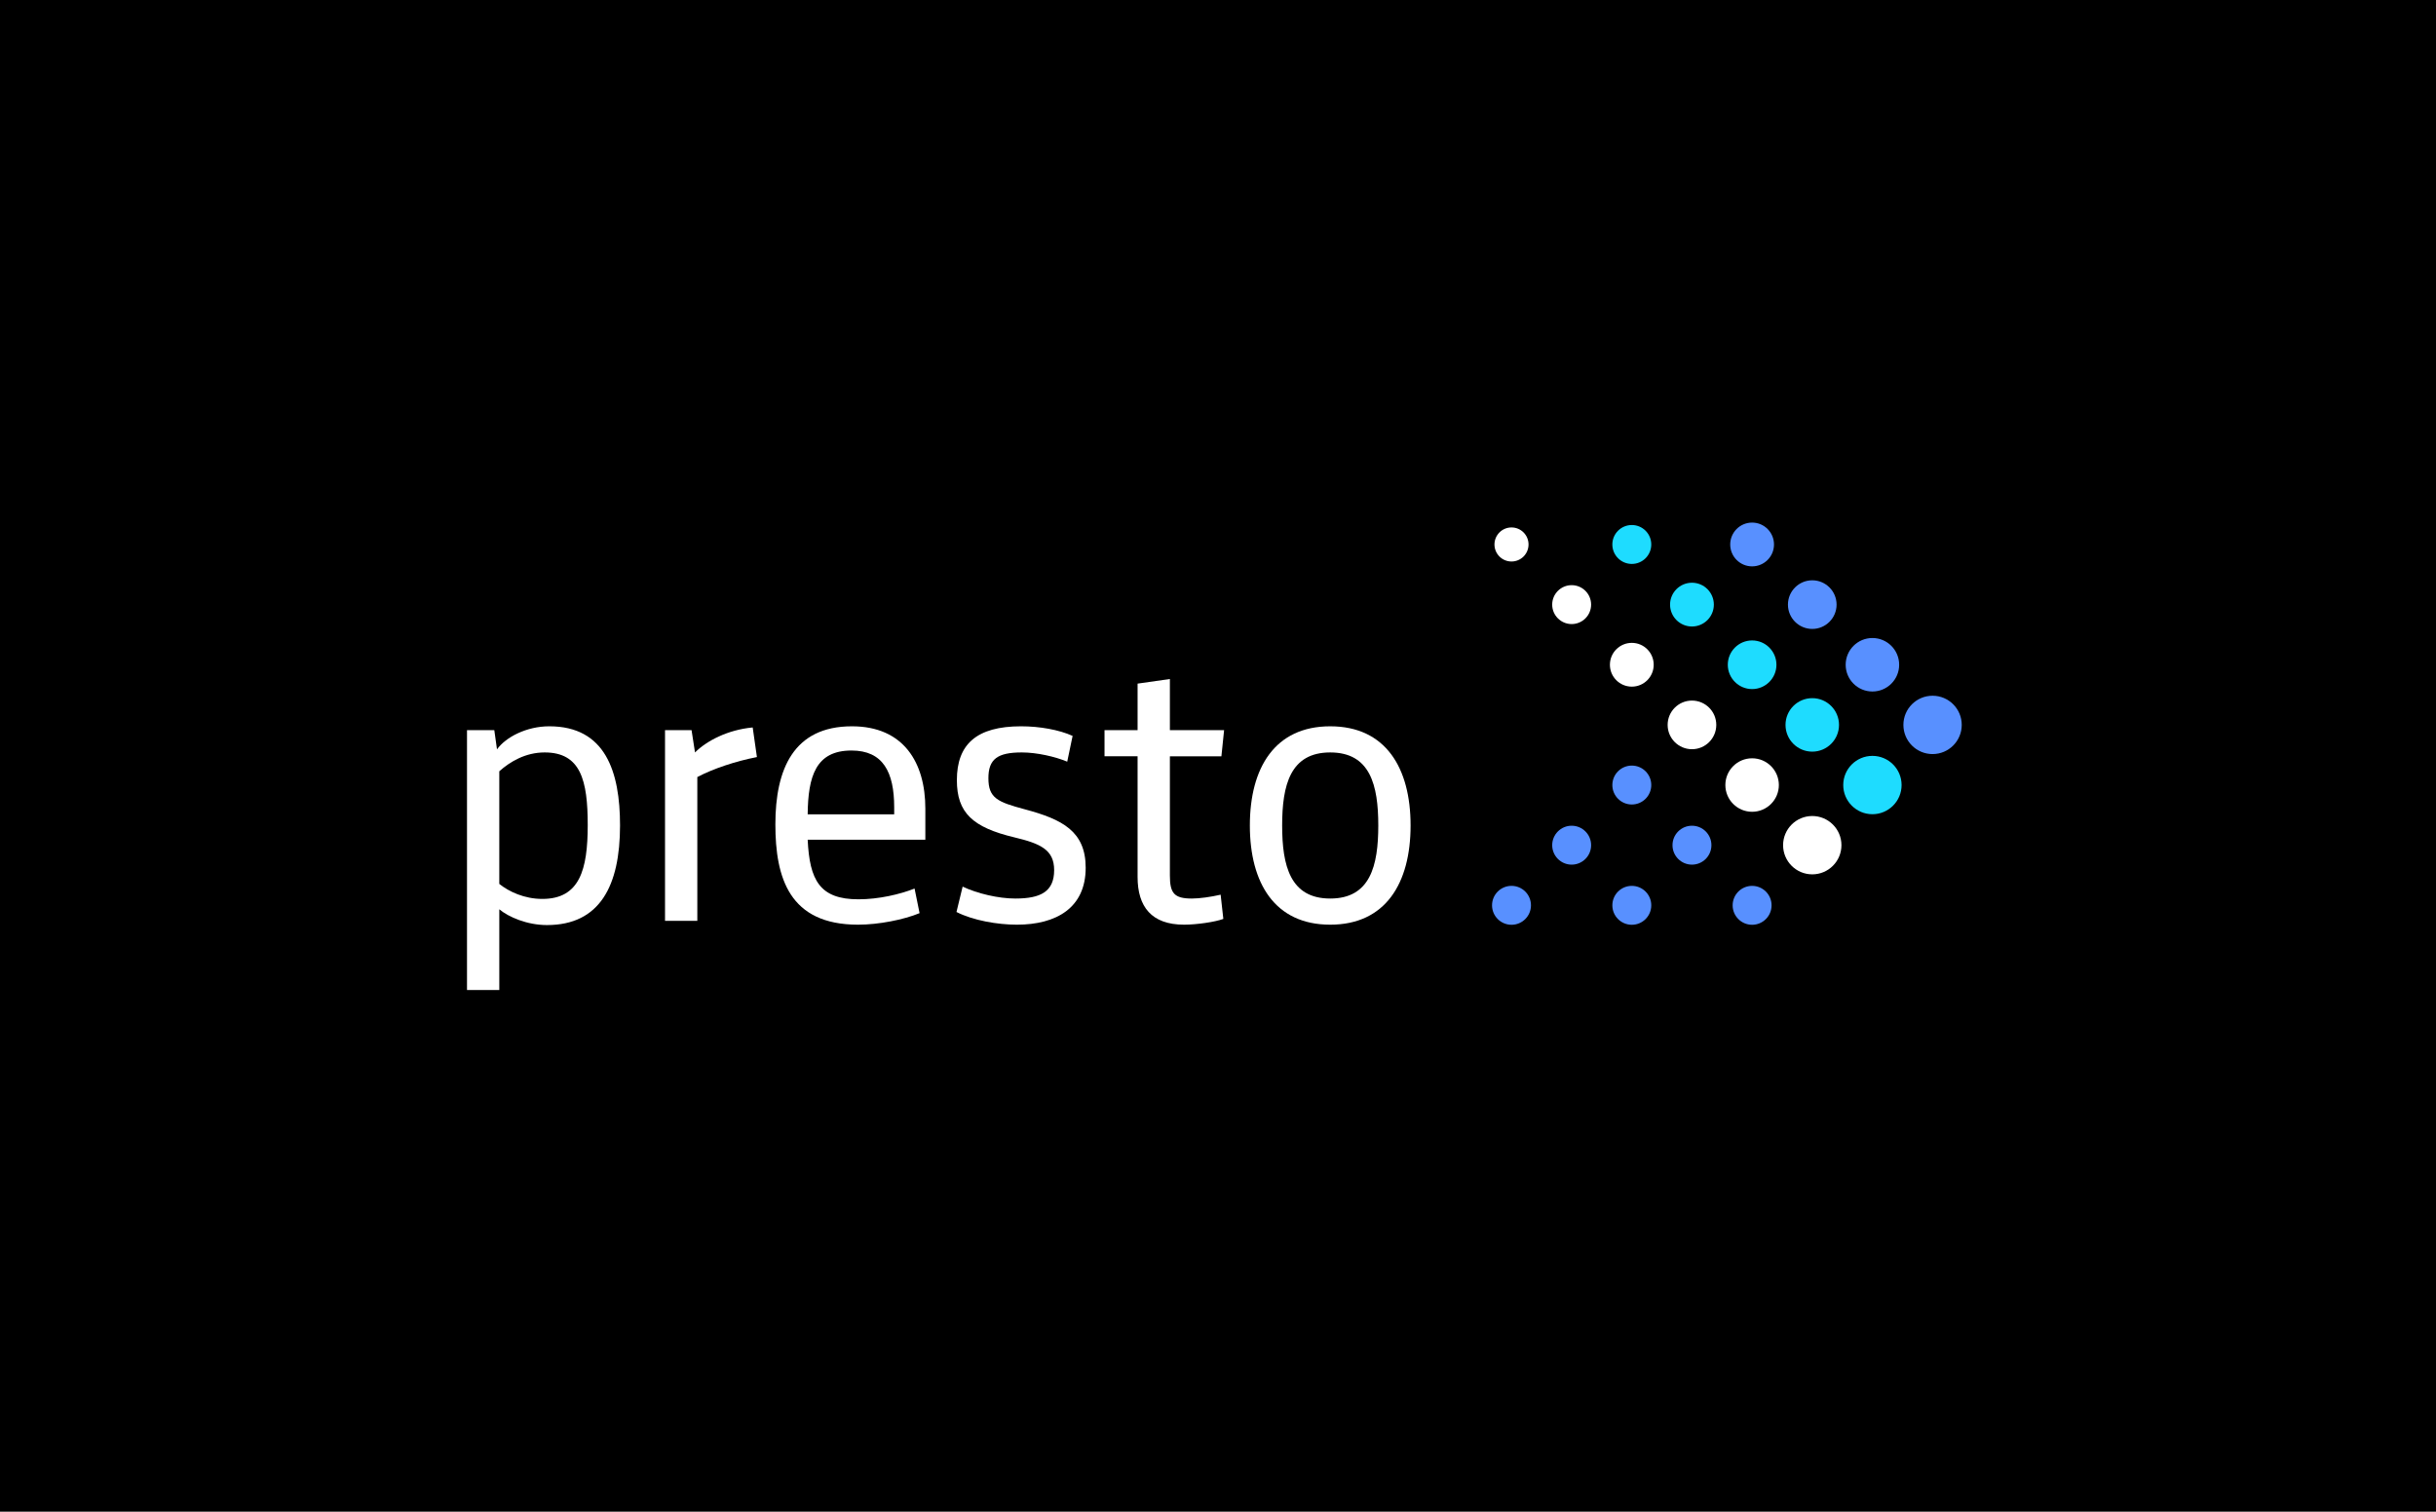 <svg xmlns="http://www.w3.org/2000/svg" xmlns:xlink="http://www.w3.org/1999/xlink" id="Layer_1" width="500.824" height="310.843" x="0" y="0" enable-background="new 0 0 500.824 310.843" version="1.1" viewBox="0 0 500.824 310.843" xml:space="preserve"><rect width="500.824" height="310.843" y="0"/><g><g><path fill="#FFF" d="M112.455,190.22c-4.11,0-7.906-1.66-9.803-3.241v16.601h-6.641v-53.441h5.612l0.553,3.953 c1.819-2.53,6.088-4.744,10.753-4.744c11.541,0,14.544,9.329,14.544,20.396C127.474,182.077,123.364,190.22,112.455,190.22z M102.652,181.761c1.977,1.581,5.138,3.083,8.853,3.083c7.668,0,9.328-6.007,9.328-15.177c0-9.171-1.422-14.943-8.854-14.943 c-3.953,0-7.114,1.898-9.328,3.874V181.761z"/><path fill="#FFF" d="M155.617,155.673c-4.426,0.869-8.933,2.371-12.253,4.111v29.565h-6.641v-39.21h5.456l0.71,4.585 c2.372-2.37,6.721-4.663,11.859-5.138L155.617,155.673z"/><path fill="#FFF" d="M166.052,172.67c0.396,8.301,2.452,12.254,10.436,12.254c4.189,0,8.538-1.028,11.541-2.213l1.028,5.058 c-3.241,1.344-8.381,2.373-12.649,2.373c-14.151,0-16.997-9.646-16.997-20.634c0-11.304,3.715-20.159,15.733-20.159 c10.672,0,15.099,7.511,15.099,16.918v6.403H166.052z M166.052,167.453h17.788v-1.424c0-7.274-2.292-11.7-8.775-11.7 C167.713,154.329,166.132,159.626,166.052,167.453z"/><path fill="#FFF" d="M209.057,190.142c-3.953,0-9.012-0.871-12.412-2.611l1.265-5.216c3.004,1.422,7.353,2.452,10.831,2.452 c5.216,0,7.984-1.424,7.984-5.85c0-4.192-2.847-5.455-8.143-6.721c-8.617-2.055-11.857-5.06-11.857-11.779 c0-7.353,4.031-11.068,13.201-11.068c3.794,0,7.827,0.712,10.593,1.975l-1.106,5.298c-2.45-1.029-6.246-1.898-9.328-1.898 c-4.981,0-6.878,1.344-6.878,5.298c0,4.11,1.897,4.901,7.51,6.402c7.669,2.056,12.491,4.506,12.491,12.017 C223.207,186.662,217.198,190.142,209.057,190.142z"/><path fill="#FFF" d="M251.508,188.955c-1.66,0.632-5.534,1.186-8.063,1.186c-6.72,0-9.566-3.717-9.566-9.805v-24.821h-6.798 v-5.377h6.798v-9.565l6.641-0.948v10.514h11.146l-0.553,5.377H240.52v24.507c0,3.635,0.869,4.744,4.506,4.744 c1.581,0,3.873-0.318,5.929-0.792L251.508,188.955z"/><path fill="#FFF" d="M273.484,190.142c-11.384,0-16.523-8.538-16.523-20.397c0-11.858,5.139-20.396,16.523-20.396 c11.383,0,16.522,8.538,16.522,20.396C290.007,181.604,284.867,190.142,273.484,190.142z M273.484,154.724 c-8.222,0-9.883,6.719-9.883,15.021c0,8.301,1.662,15.021,9.883,15.021c8.221,0,9.882-6.721,9.882-15.021 C283.366,161.443,281.705,154.724,273.484,154.724z"/></g><g><g><circle cx="360.221" cy="111.96" r="4.501" fill="#5890FF"/><circle cx="372.588" cy="124.327" r="5" fill="#5890FF"/><circle cx="384.955" cy="136.694" r="5.499" fill="#5890FF"/><circle cx="397.322" cy="149.061" r="5.998" fill="#5890FF"/><circle cx="335.488" cy="111.96" r="4.001" fill="#1EDCFF"/><circle cx="347.854" cy="124.326" r="4.501" fill="#1EDCFF"/><circle cx="360.222" cy="136.694" r="5" fill="#1EDCFF"/><circle cx="372.588" cy="149.061" r="5.499" fill="#1EDCFF"/><circle cx="384.955" cy="161.428" r="5.998" fill="#1EDCFF"/><circle cx="310.754" cy="111.959" r="3.502" fill="#FFF"/><circle cx="323.121" cy="124.326" r="4.001" fill="#FFF"/><circle cx="335.488" cy="136.693" r="4.501" fill="#FFF"/><circle cx="347.855" cy="149.06" r="5" fill="#FFF"/><circle cx="360.221" cy="161.427" r="5.499" fill="#FFF"/><circle cx="372.589" cy="173.794" r="5.998" fill="#FFF"/></g><g><circle cx="335.489" cy="161.427" r="4.001" fill="#5890FF"/><circle cx="323.122" cy="173.794" r="4.001" fill="#5890FF"/><circle cx="310.755" cy="186.16" r="4.002" fill="#5890FF"/><circle cx="335.489" cy="186.161" r="4.001" fill="#5890FF"/><circle cx="360.221" cy="186.162" r="4.001" fill="#5890FF"/><circle cx="347.855" cy="173.794" r="4.001" fill="#5890FF"/></g></g></g></svg>